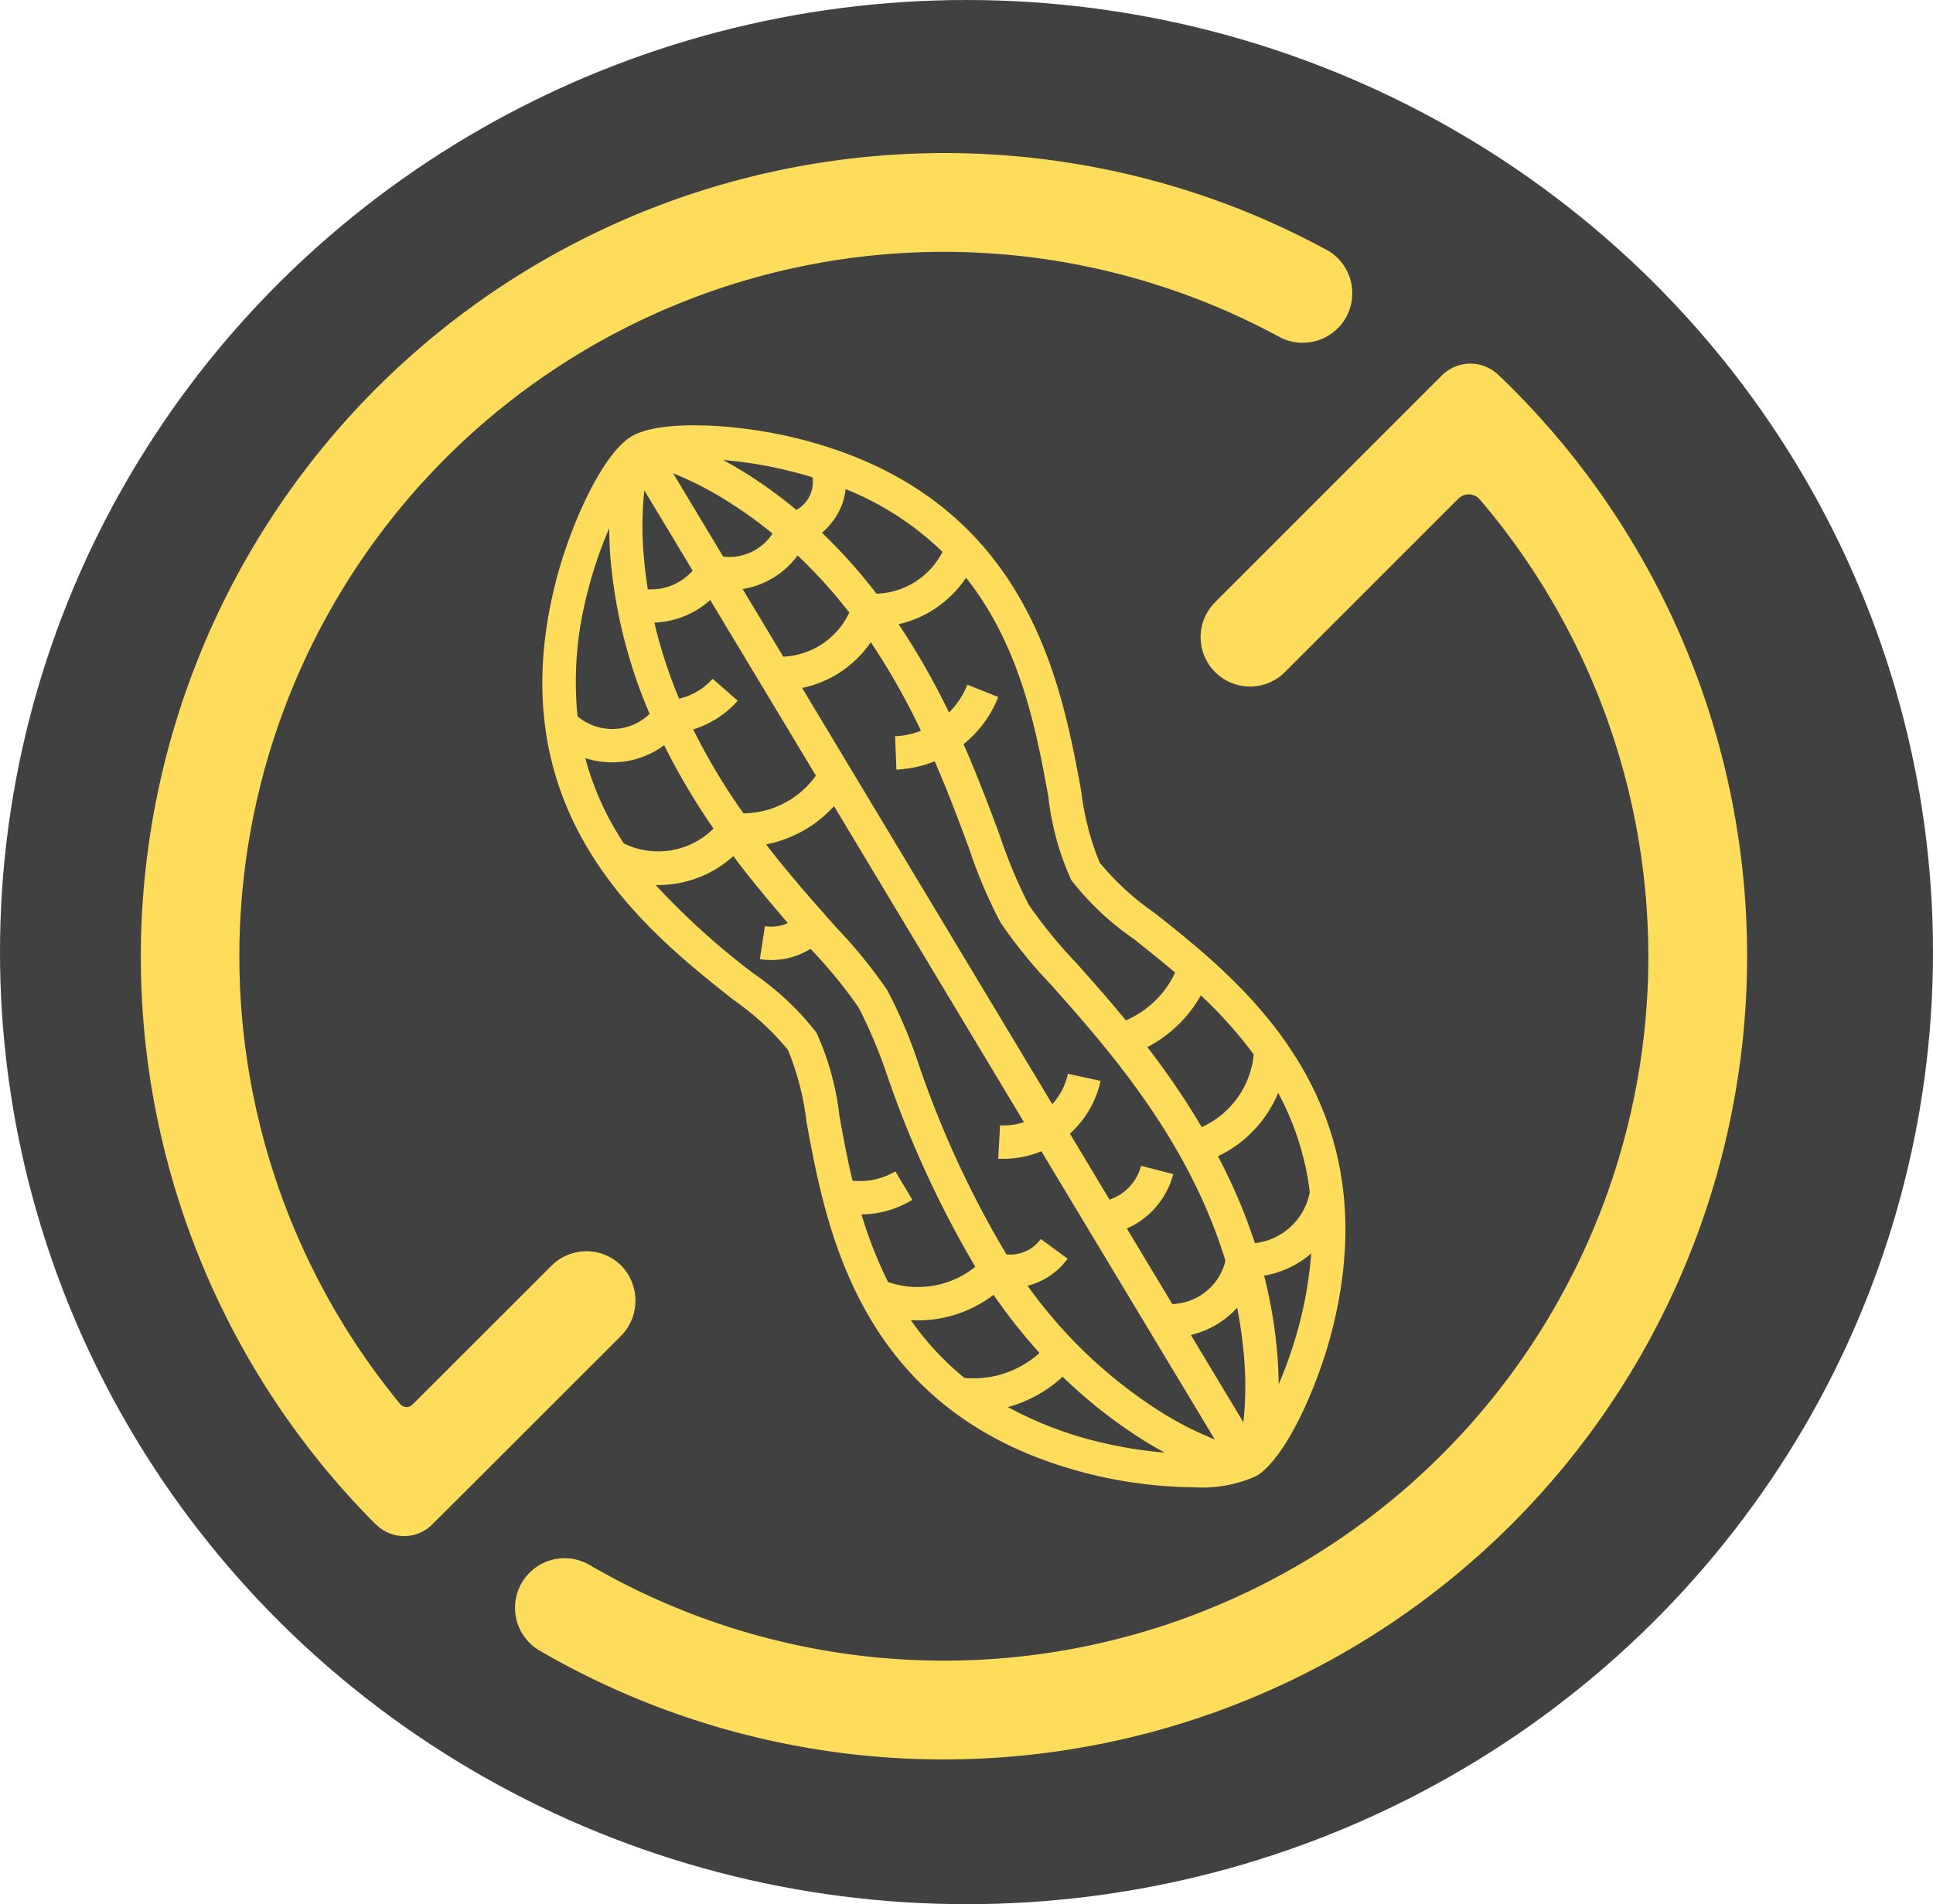 <svg xmlns="http://www.w3.org/2000/svg" width="68" height="67" viewBox="0 0 68 67">
  <g id="Peanut_Icon" data-name="Peanut Icon" transform="translate(0.123 -0.445)">
    <ellipse id="Ellipse_32" data-name="Ellipse 32" cx="34" cy="33.5" rx="34" ry="33.5" transform="translate(-0.123 0.445)" opacity="0.745"/>
    <path id="Peanut" d="M17.263,54.3a28,28,0,0,1-3.243-1.62,1.744,1.744,0,0,1,1.767-3.007A24.776,24.776,0,0,0,47.121,12.194a.514.514,0,0,0-.759-.031l-6.1,6.1a1.737,1.737,0,1,1-2.457-2.456l5.358-5.361,1.1-1.1,1.519-1.518A1.415,1.415,0,0,1,47.761,7.8c.166.155.327.314.487.472A28.269,28.269,0,0,1,17.263,54.3ZM8.288,48.257l-.011-.007A28.274,28.274,0,0,1,39.266,2.22c.829.353,1.633.741,2.421,1.165a1.743,1.743,0,1,1-1.661,3.064A24.78,24.78,0,0,0,9.139,44.019a.294.294,0,0,0,.43.021l4.891-4.888a1.736,1.736,0,0,1,2.433-.025,1.767,1.767,0,0,1,0,2.506l-5.122,5.121-1.507,1.5a1.394,1.394,0,0,1-1.976,0ZM33.4,46.482c-8.062-2.008-9.254-8.506-9.967-12.388a9.688,9.688,0,0,0-.653-2.535,9.51,9.51,0,0,0-1.931-1.772c-3.095-2.45-8.268-6.555-6.26-14.615.519-2.076,1.663-4.589,2.686-5.2s3.776-.445,5.852.075c8.062,2.008,9.249,8.506,9.966,12.388a9.586,9.586,0,0,0,.654,2.535,9.426,9.426,0,0,0,1.929,1.768c3.1,2.452,8.27,6.558,6.263,14.615-.519,2.075-1.663,4.587-2.687,5.2a4.666,4.666,0,0,1-2.2.394A15.91,15.91,0,0,1,33.4,46.482Zm-2.883-2.358a12.909,12.909,0,0,0,3.166,1.218,14.69,14.69,0,0,0,2.35.384c-.431-.233-.755-.435-.851-.5a17.339,17.339,0,0,1-2.74-2.169A4.616,4.616,0,0,1,30.517,44.124Zm2.1-5.22a2.506,2.506,0,0,1-1.408.953,16.81,16.81,0,0,0,4.6,4.383,11.625,11.625,0,0,0,1.985,1.024l-6.1-10.14a3.534,3.534,0,0,1-1.518.261l.064-1.172a2.378,2.378,0,0,0,.841-.113L24.4,22.98a4.366,4.366,0,0,1-2.39,1.348c.853,1.105,1.716,2.073,2.463,2.916a17.425,17.425,0,0,1,1.8,2.213,17.278,17.278,0,0,1,1.112,2.629,35.115,35.115,0,0,0,3.081,6.668,1.328,1.328,0,0,0,1.208-.543Zm4.335,2.682L38.8,44.661a11.9,11.9,0,0,0,.029-2.232,16.164,16.164,0,0,0-.248-1.8A3.172,3.172,0,0,1,36.954,41.586ZM39.53,39.5A17.031,17.031,0,0,1,40,42.338c.01.113.035.494.042.985a15.005,15.005,0,0,0,.762-2.255,13.98,13.98,0,0,0,.382-2.35A3.383,3.383,0,0,1,39.53,39.5ZM28.989,43.1a3.469,3.469,0,0,0,2.64-.879,19.756,19.756,0,0,1-1.617-2.047,4.362,4.362,0,0,1-2.91.892A9.983,9.983,0,0,0,28.989,43.1Zm7.344-7.173A2.89,2.89,0,0,1,34.7,37.842L36.3,40.5a1.991,1.991,0,0,0,1.869-1.521c-1.3-4.264-4.114-7.436-6.115-9.692a17.134,17.134,0,0,1-1.8-2.216,17.292,17.292,0,0,1-1.112-2.626c-.342-.918-.727-1.955-1.2-3.042a4.094,4.094,0,0,1-1.348.292l-.047-1.175a2.722,2.722,0,0,0,.911-.191,24.125,24.125,0,0,0-1.765-3.116,3.888,3.888,0,0,1-2.416,1.609l8.8,14.644a2.273,2.273,0,0,0,.55-1.069l1.148.25c-.008.035-.014.071-.024.106a3.478,3.478,0,0,1-1.053,1.75l1.393,2.323a1.705,1.705,0,0,0,1.109-1.19Zm-9.177.907a3.561,3.561,0,0,1-1.789.513,14.858,14.858,0,0,0,.935,2.379,3.221,3.221,0,0,0,3.068-.537A36.59,36.59,0,0,1,26.285,32.5a17.633,17.633,0,0,0-1.018-2.431,16.939,16.939,0,0,0-1.67-2.041L23.573,28a2.594,2.594,0,0,1-1.781.363l.177-1.158a1.464,1.464,0,0,0,.807-.109c-.6-.7-1.263-1.483-1.919-2.358a3.927,3.927,0,0,1-2.732,1.017,26.244,26.244,0,0,0,3.451,3.12,9.745,9.745,0,0,1,2.209,2.082,9.786,9.786,0,0,1,.806,2.929c.126.7.268,1.476.46,2.273a2.434,2.434,0,0,0,1.506-.328ZM37.906,35.3a19.673,19.673,0,0,1,1.3,3.057,2.213,2.213,0,0,0,1.93-1.8,9.852,9.852,0,0,0-1.112-3.487A4.3,4.3,0,0,1,37.906,35.3Zm-2.486-3.843a28.321,28.321,0,0,1,1.916,2.817,3.132,3.132,0,0,0,1.828-2.556,15.267,15.267,0,0,0-1.86-2.079A4.587,4.587,0,0,1,35.419,31.461ZM30.177,19.14a4.01,4.01,0,0,1-1.22,1.659c.52,1.189.933,2.294,1.28,3.233a17.32,17.32,0,0,0,1.02,2.431,17.048,17.048,0,0,0,1.67,2.041c.524.589,1.119,1.26,1.74,2.014a3.4,3.4,0,0,0,1.733-1.68c-.5-.427-1-.819-1.45-1.182a9.717,9.717,0,0,1-2.211-2.086,9.73,9.73,0,0,1-.8-2.925c-.416-2.288-.967-5.274-2.895-7.7a3.9,3.9,0,0,1-2.371,1.635,26.018,26.018,0,0,1,1.772,3.105,2.858,2.858,0,0,0,.645-.977ZM17.006,24.293a2.758,2.758,0,0,0,3.155-.523,23.978,23.978,0,0,1-1.737-2.932,3.082,3.082,0,0,1-2.775.454A10.233,10.233,0,0,0,17.006,24.293Zm4.006-5.022a3.44,3.44,0,0,1-1.566,1.01,22.041,22.041,0,0,0,1.767,2.953,3.166,3.166,0,0,0,2.549-1.327l-3.717-6.179a3.112,3.112,0,0,1-1.966.794A17.186,17.186,0,0,0,18.95,19.2a2.26,2.26,0,0,0,1.179-.7Zm-5.284-3.812a12.325,12.325,0,0,0-.352,4.359,1.887,1.887,0,0,0,2.537-.085,17.635,17.635,0,0,1-1.383-5.549c-.01-.109-.035-.49-.038-.98A14.411,14.411,0,0,0,15.727,15.458Zm5.457-.116,1.43,2.379a2.706,2.706,0,0,0,2.322-1.552,17.393,17.393,0,0,0-1.818-2.009A2.986,2.986,0,0,1,21.184,15.342Zm3.568-3.215a2.023,2.023,0,0,1-.18.48,2.3,2.3,0,0,1-.6.752,18.761,18.761,0,0,1,1.92,2.146,2.7,2.7,0,0,0,2.322-1.472,10.5,10.5,0,0,0-3.408-2.209A2.012,2.012,0,0,1,24.752,12.127ZM17.7,14.1c.035.424.086.841.148,1.25a1.949,1.949,0,0,0,1.579-.656l-1.7-2.823A12.056,12.056,0,0,0,17.7,14.1Zm2.8.1a1.814,1.814,0,0,0,1.736-.811,15.592,15.592,0,0,0-1.516-1.094,11.869,11.869,0,0,0-1.981-1.027Zm.85-2.9a16.567,16.567,0,0,1,1.727,1.259,1.123,1.123,0,0,0,.564-1.15c-.252-.077-.518-.151-.79-.218a14.6,14.6,0,0,0-2.35-.389C20.923,11.033,21.248,11.233,21.342,11.295Z" transform="translate(4.817 5.829)" fill="#fedc5c" stroke="rgba(0,0,0,0)" stroke-miterlimit="10" stroke-width="1"/>
  </g>
</svg>

